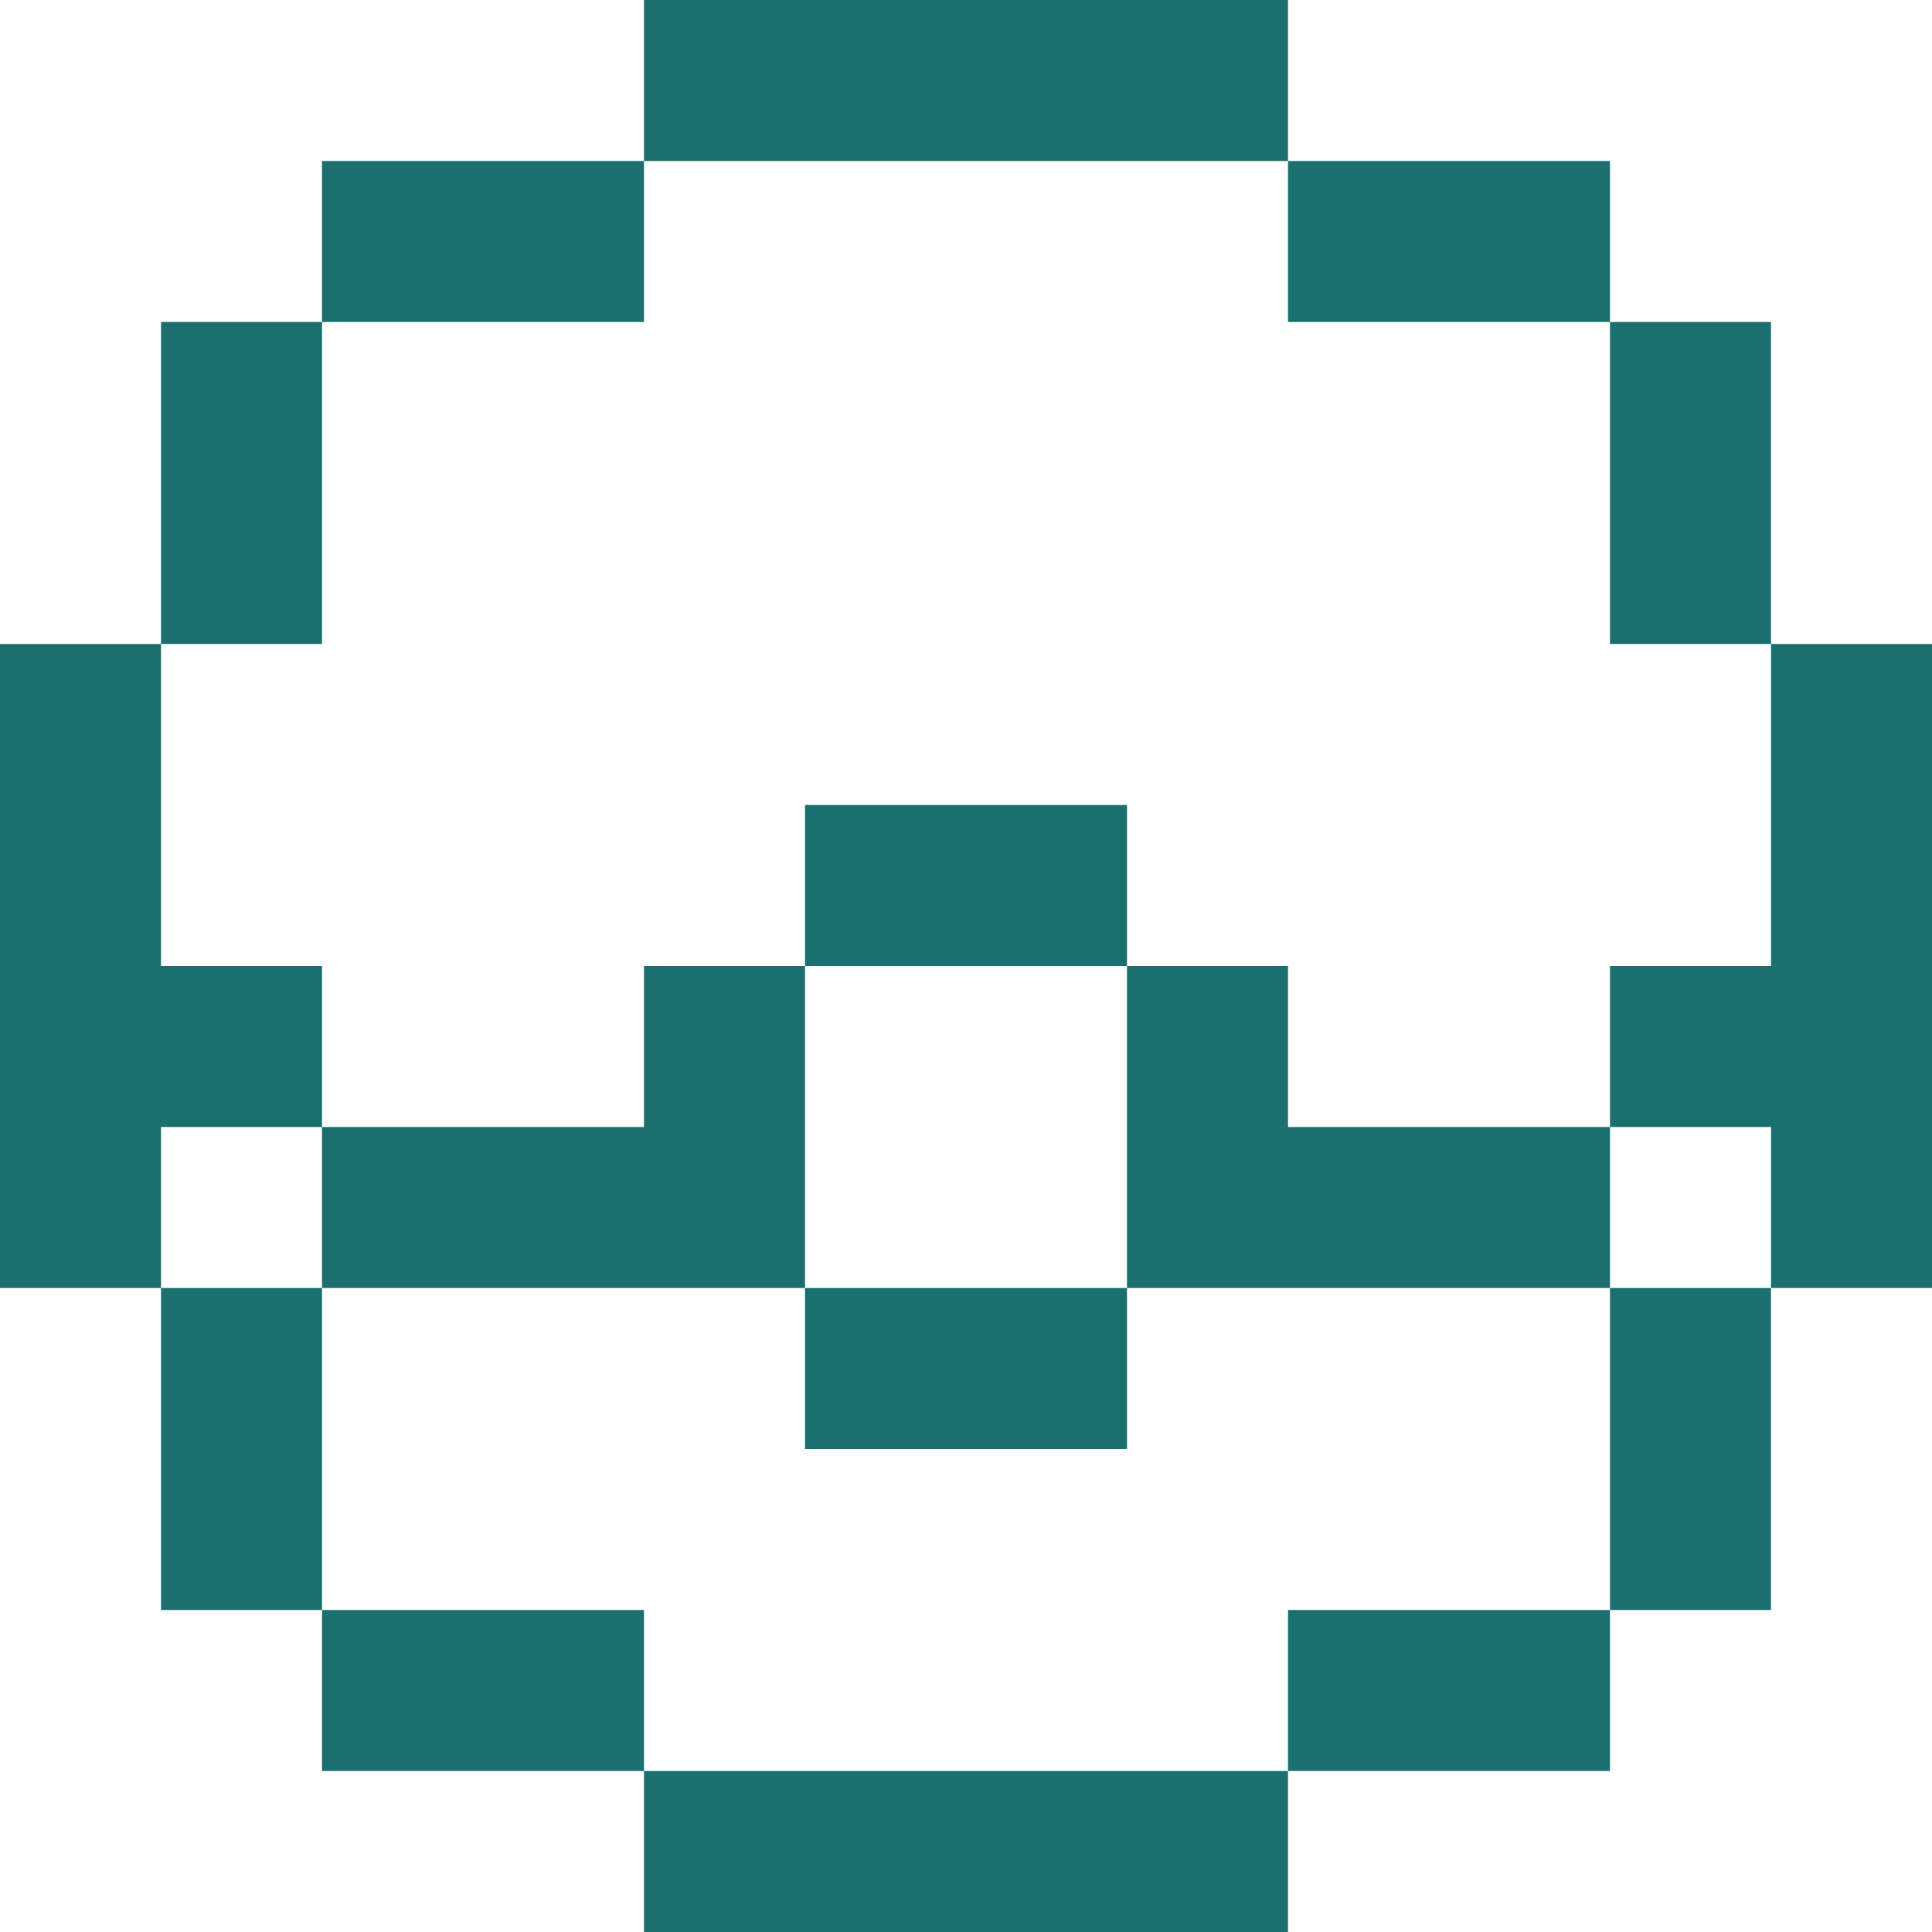 <svg width="24" height="24" viewBox="0 0 24 24" fill="none" xmlns="http://www.w3.org/2000/svg">
<path fill-rule="evenodd" clip-rule="evenodd" d="M16 0H8V2H4V4H2V8H0V16H2V20H4V22H8V24H16V22H20V20H22V16H24V8H22V4H20V2H16V0ZM16 2V4H20V8H22V12H20V14H16V12H14V10H10V12H8V14H4V12H2V8H4V4H8V2H16ZM4 16H2V14H4V16ZM10 16H4V20H8V22H16V20H20V16H22V14H20V16H14V14V12H10V14V16ZM10 16V18H14V16H10Z" fill="#1B6F6F"/>
</svg>
